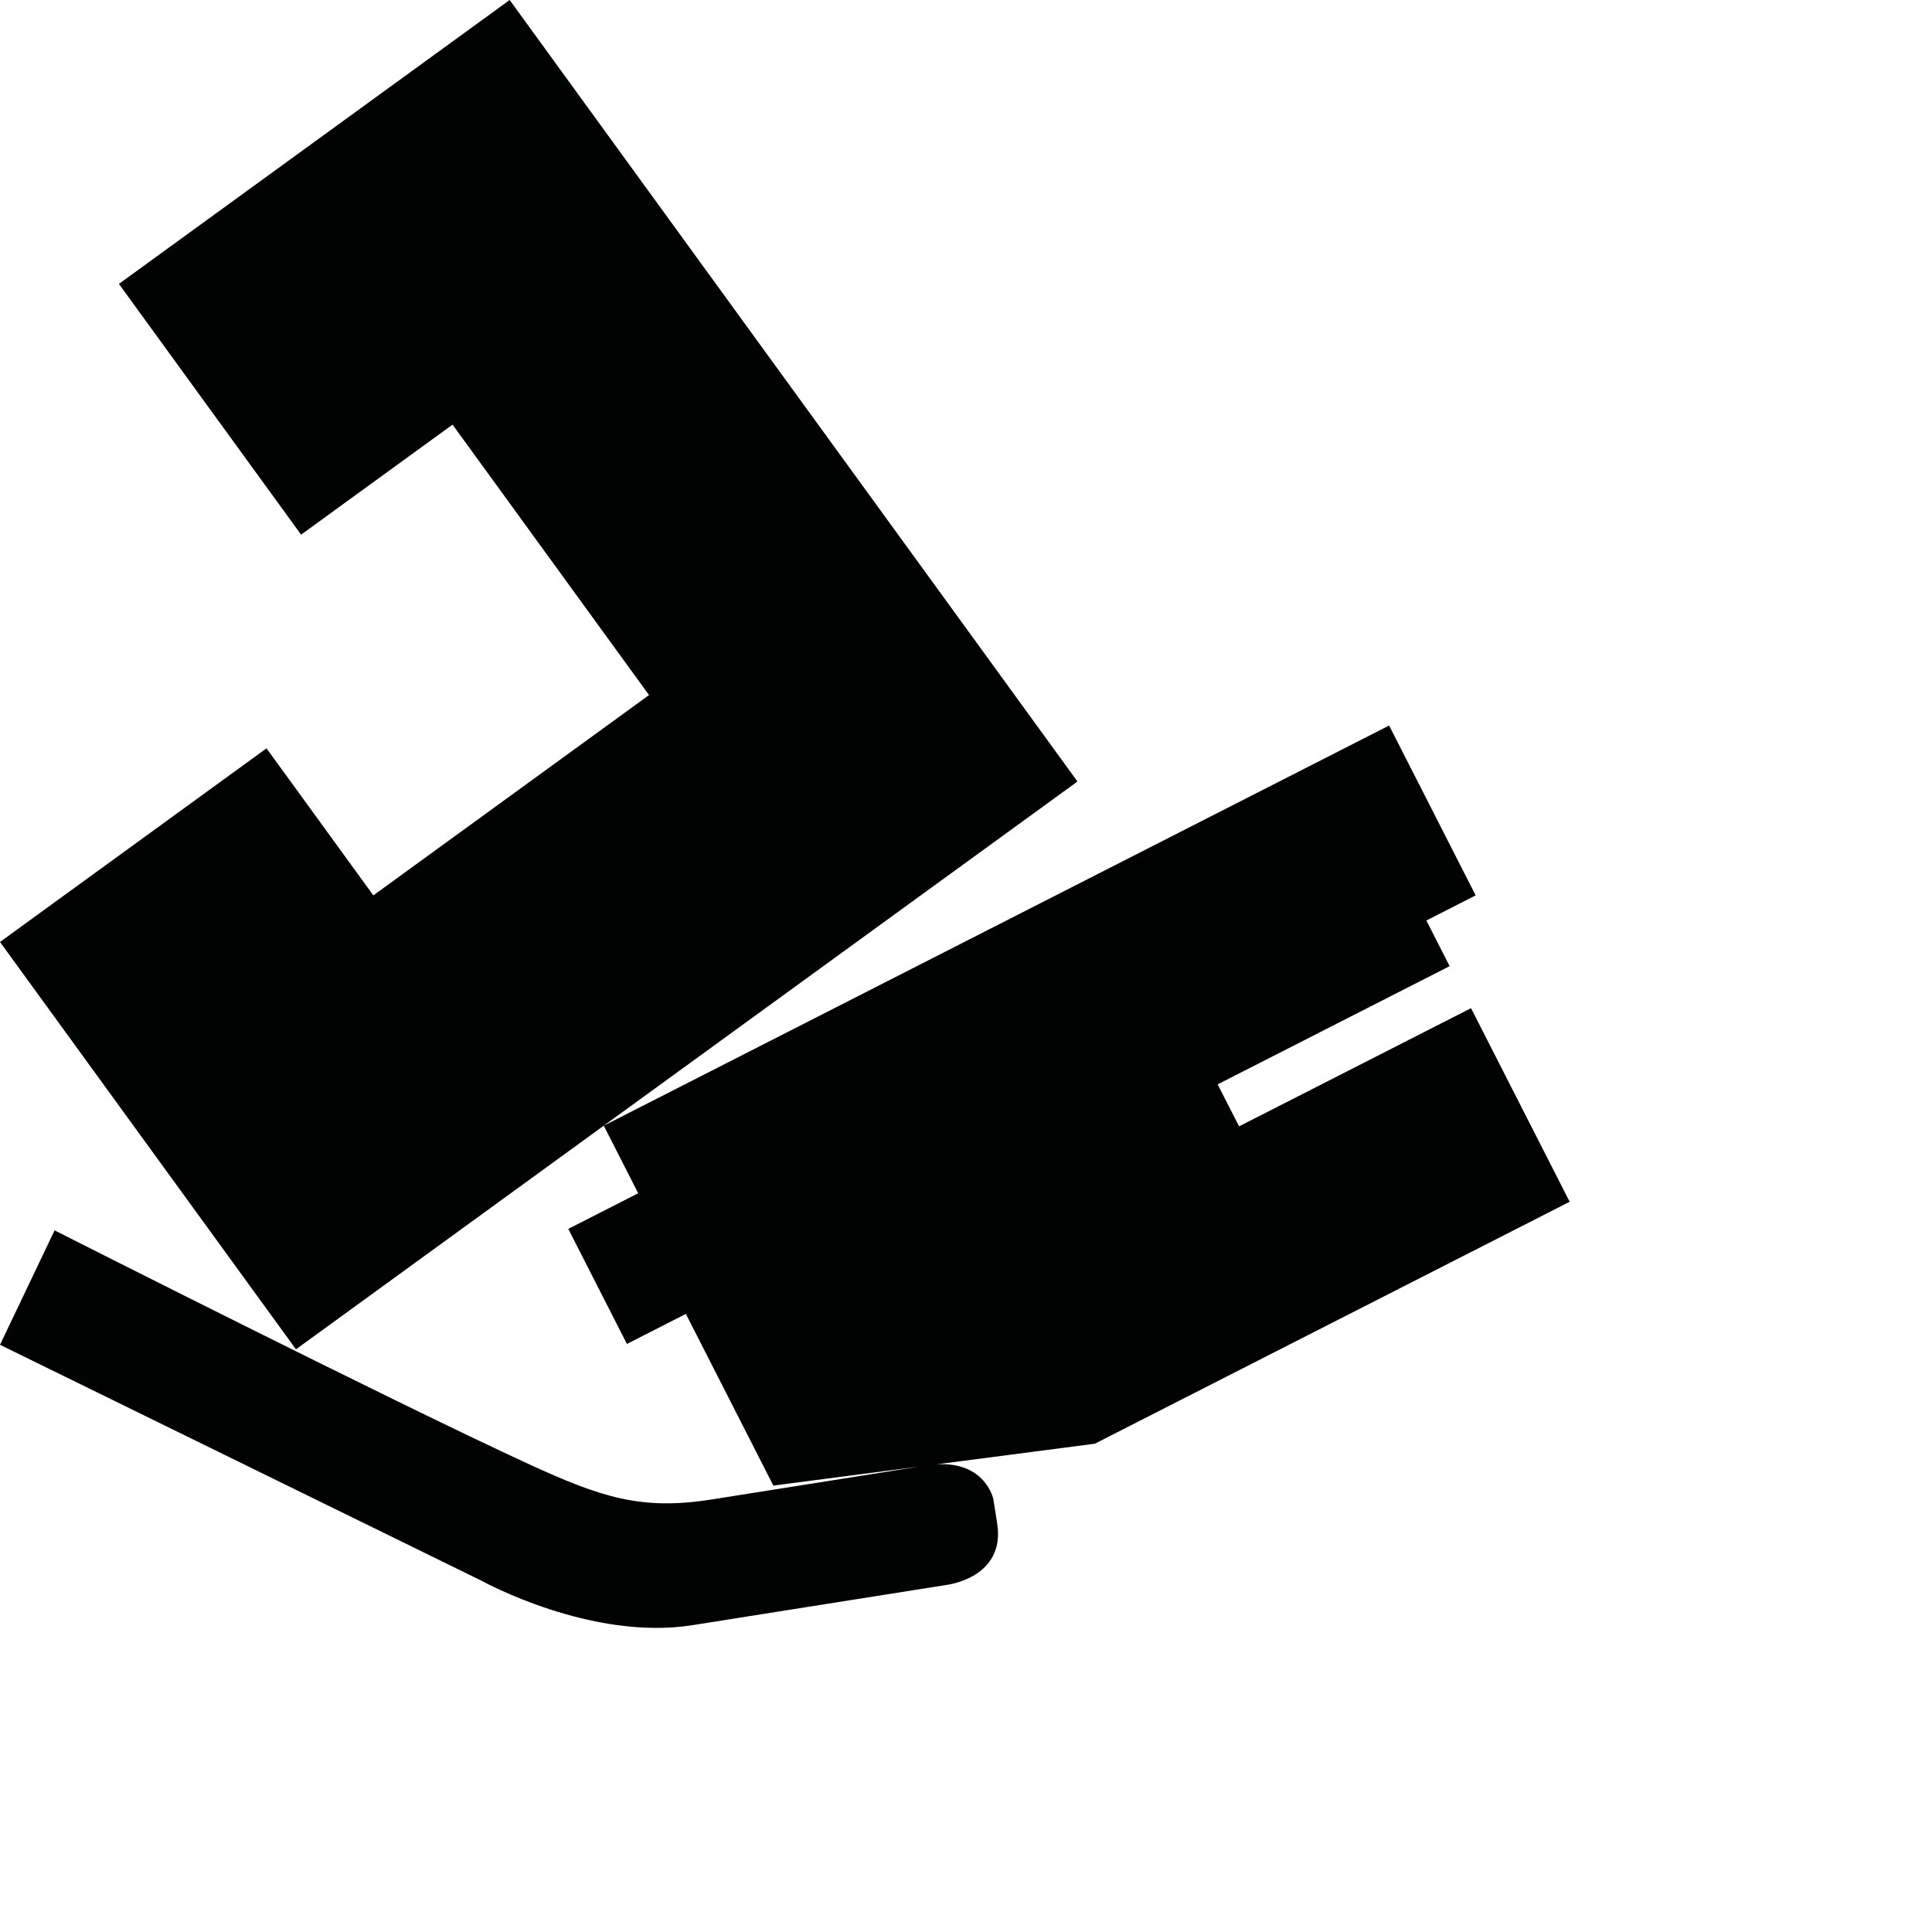 <?xml version="1.0" encoding="utf-8"?>
<!-- Generator: Adobe Illustrator 16.0.0, SVG Export Plug-In . SVG Version: 6.00 Build 0)  -->
<!DOCTYPE svg PUBLIC "-//W3C//DTD SVG 1.1//EN" "http://www.w3.org/Graphics/SVG/1.1/DTD/svg11.dtd">
<svg version="1.1" id="Calque_1" xmlns="http://www.w3.org/2000/svg" xmlns:xlink="http://www.w3.org/1999/xlink" x="0px" y="0px"
	 width="1190.551px" height="1190.551px" viewBox="0 0 1190.551 1190.551" enable-background="new 0 0 1190.551 1190.551"
	 xml:space="preserve">
<g>
	<polygon fill="#010202" points="164.231,461.146 0,580.466 182.377,831.487 663.969,481.59 314.073,0 73.277,174.948 
		185.544,329.47 278.871,261.662 399.956,428.321 230.063,551.755 	"/>
	<path fill="#010202" d="M967.275,740.563l-60.786-119.301l-142.936,72.831l-13.19-25.887l142.937-72.83l-14.337-28.138
		l30.388-15.483l-53.332-104.669L372.061,693.674l21.219,41.645l-43.084,21.952l36.129,70.906l36.331-18.512l53.904,105.794
		l89.744-11.688c-19.823,3.14-99.586,15.773-127.902,20.26c-43.274,6.854-68.127-1.437-112.128-21.625
		C243.058,864.226,33.645,758.186,33.645,758.186l-33.646,70.512l297.395,145.729c0,0,66.956,36.926,129.22,27.062l156.32-24.757
		c0,0,36.934-4.039,31.547-38.04l-2.378-15.015c0,0-4.852-23.097-34.922-21.322l97.469-12.693L967.275,740.563z"/>
</g>
</svg>
